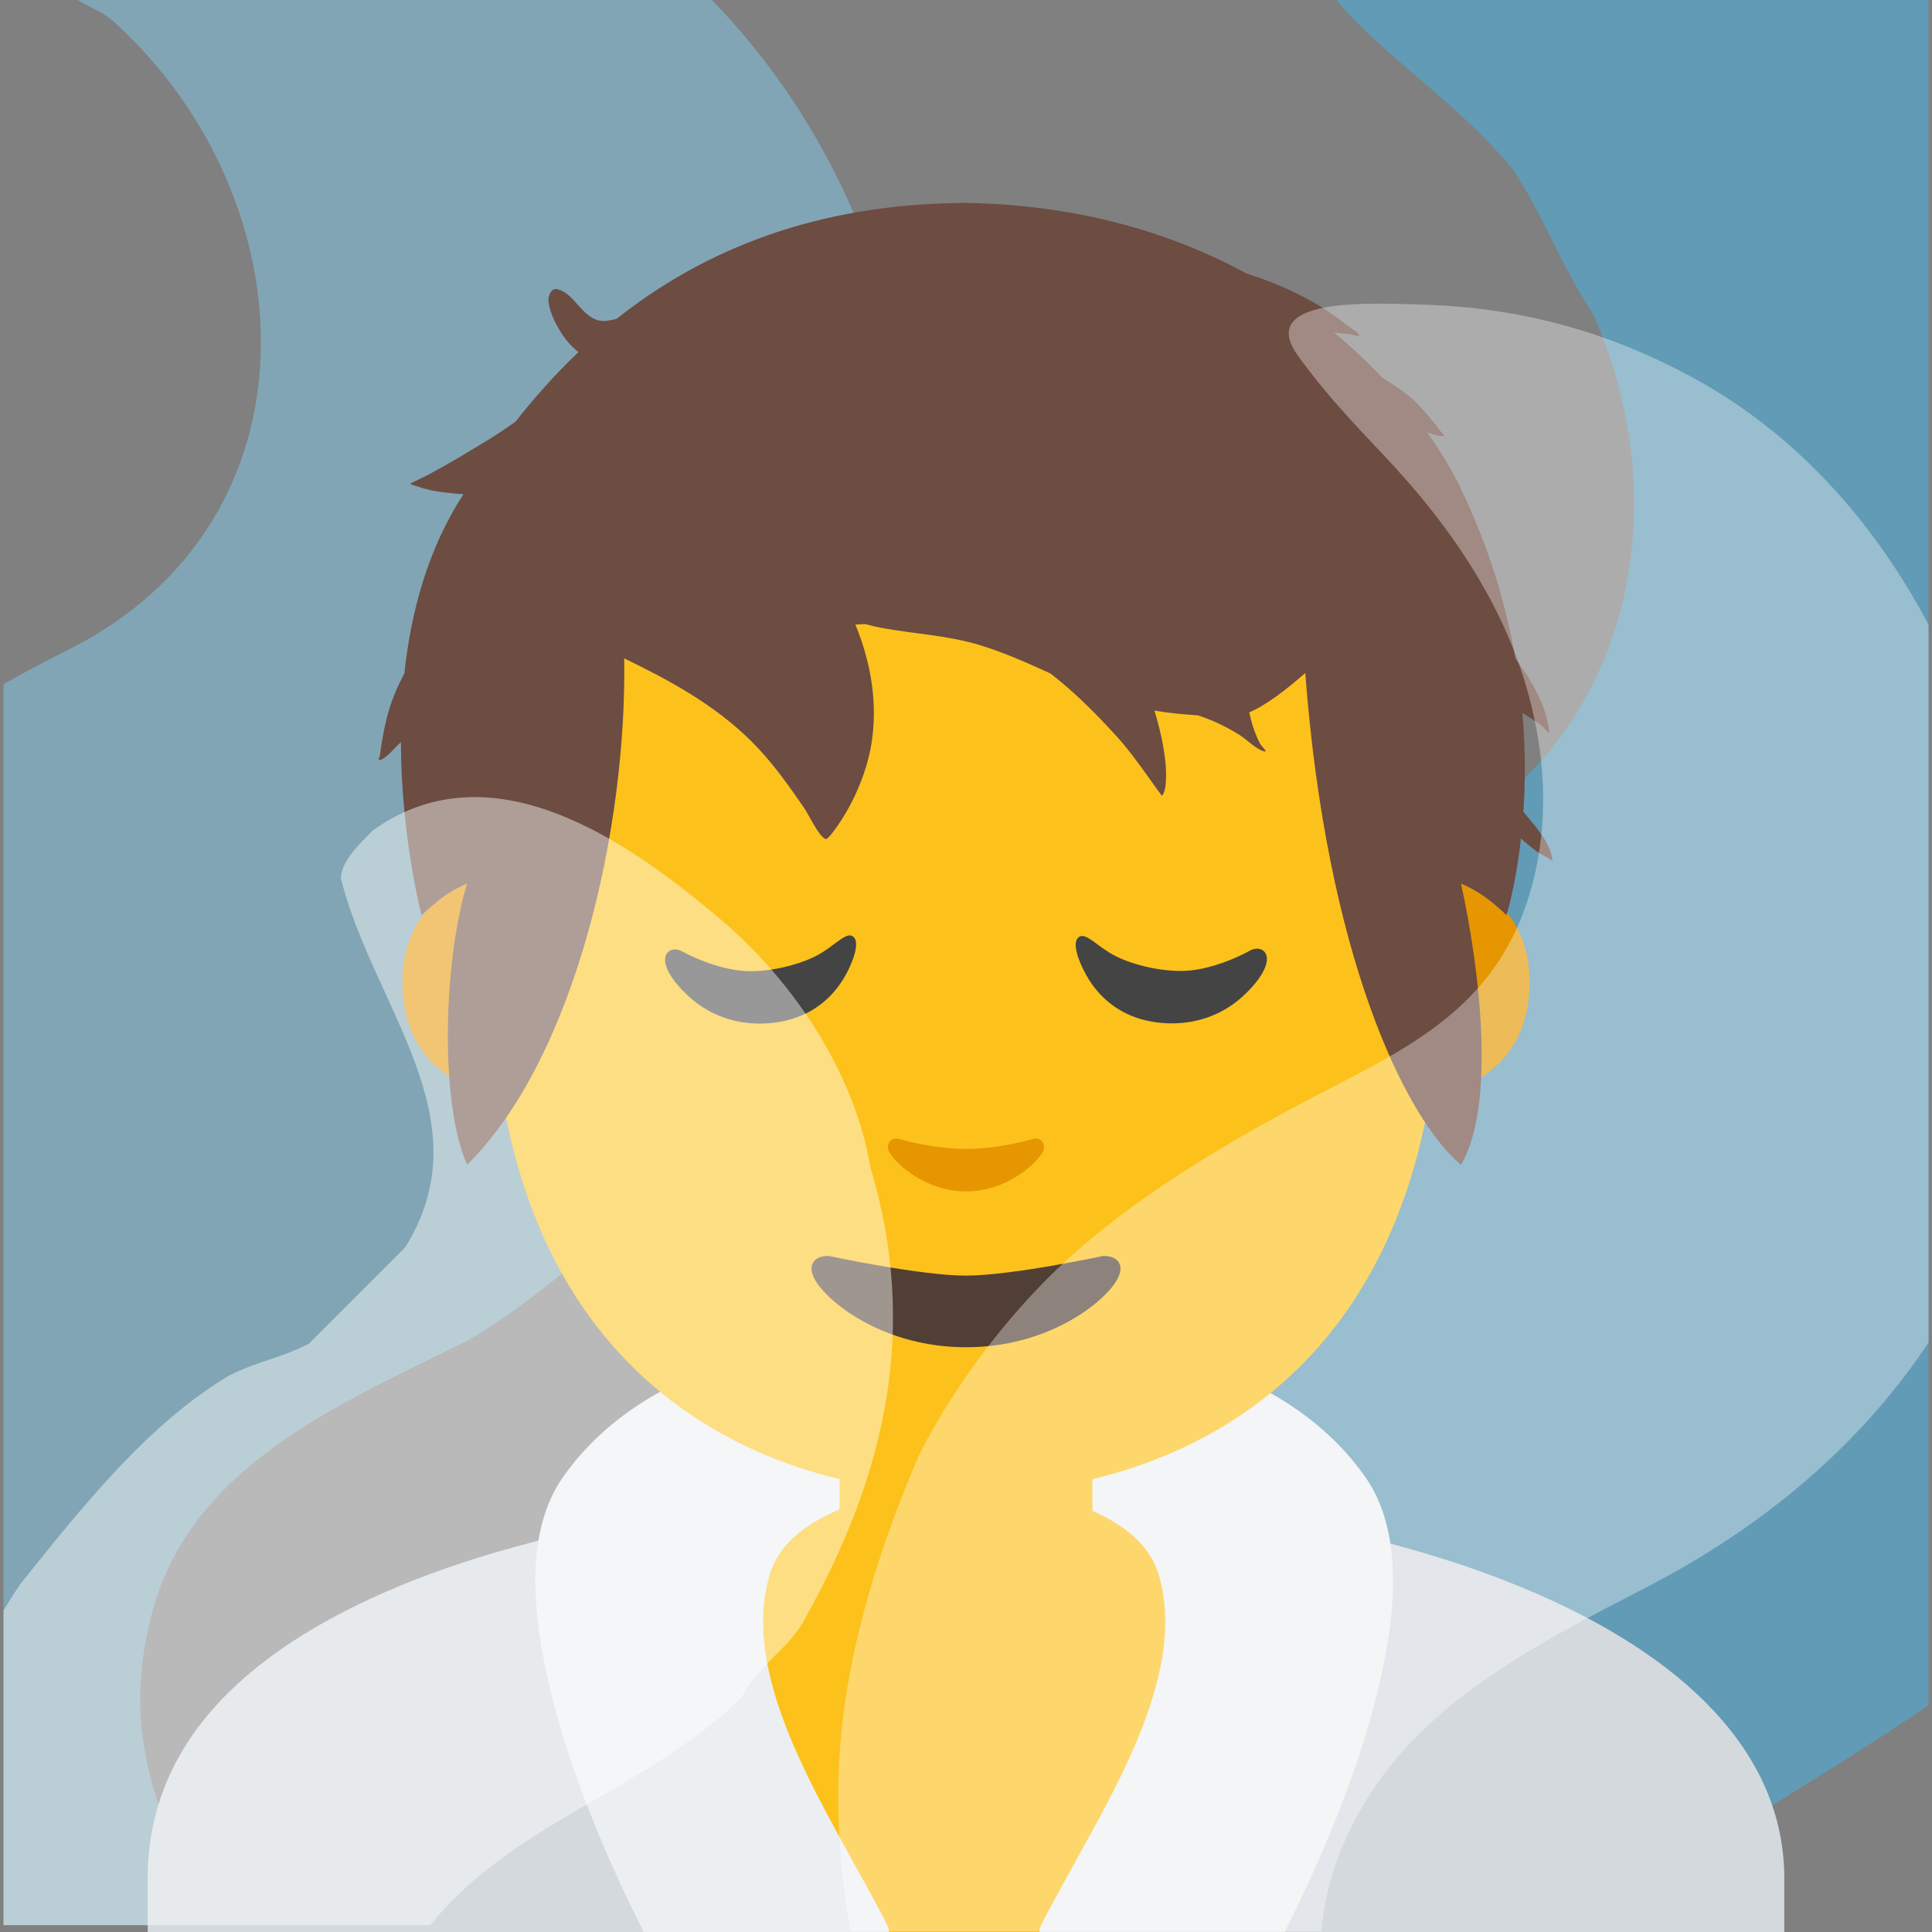 <?xml version="1.0" encoding="UTF-8" standalone="no"?>
<svg
   width="128px"
   height="128px"
   version="1.1"
   xml:space="preserve"
   style="fill-rule:evenodd;clip-rule:evenodd;stroke-linecap:round;stroke-linejoin:round;"
   id="svg21"
   sodipodi:docname="person in steamy room.svg"
   inkscape:version="1.3 (0e150ed6c4, 2023-07-21)"
   xmlns:inkscape="http://www.inkscape.org/namespaces/inkscape"
   xmlns:sodipodi="http://sodipodi.sourceforge.net/DTD/sodipodi-0.dtd"
   xmlns="http://www.w3.org/2000/svg"
   xmlns:svg="http://www.w3.org/2000/svg"><rect width="100%" height="100%" fill="#808080" stroke="none"/><defs
     id="defs21" /><sodipodi:namedview
     id="namedview21"
     pagecolor="#ffffff"
     bordercolor="#000000"
     borderopacity="0.25"
     inkscape:showpageshadow="2"
     inkscape:pageopacity="0.0"
     inkscape:pagecheckerboard="0"
     inkscape:deskcolor="#d1d1d1"
     inkscape:zoom="2.867097"
     inkscape:cx="90.335276"
     inkscape:cy="79.348553"
     inkscape:window-width="1366"
     inkscape:window-height="697"
     inkscape:window-x="-8"
     inkscape:window-y="-8"
     inkscape:window-maximized="1"
     inkscape:current-layer="svg21" /><g
     transform="matrix(1.063,0,0,1.063,-4.031,-4.252)"
     id="g3"><clipPath
       id="_clip1"><rect
         x="4"
         y="4"
         width="120"
         height="120"
         id="rect1" /></clipPath><g
       clip-path="url(#_clip1)"
       id="g2"><g
         opacity="0.45"
         id="g1"><path
           d="M18.04,143.5C7.04,142.5 -4.96,142.5 -13.96,133.5C-18.96,128.5 -22.96,122.5 -24.96,115.5C-26.96,107.5 -28.96,99.5 -27.96,91.5C-26.96,84.5 -24.96,77.5 -21.96,70.5C-19.96,66.5 -16.96,62.5 -13.96,59.5C-6.96,53.5 0.04,48.5 8.04,44.5C24.04,36.5 23.04,16.5 11.04,5.5C10.04,4.5 9.04,4.5 8.04,3.5C7.04,1.5 5.04,-1.5 6.04,-2.5C8.04,-12.5 21.04,-5.5 29.04,-6.5C34.04,-6.5 39.04,-3.5 43.04,-0.5C55.04,8.5 61.04,22.5 61.04,37.5C60.04,44.5 60.04,52.5 57.04,59.5L51.04,71.5C50.04,73.5 49.04,74.5 47.04,76.5C42.04,80.5 38.04,84.5 33.04,87.5C25.04,91.5 15.04,95.5 13.04,105.5C10.04,118.5 21.04,127.5 27.04,137.5L27.04,140.5C25.04,142.5 22.04,144.5 18.04,143.5Z"
           style="fill:#83d3f7;fill-rule:nonzero;"
           id="path1" /></g></g></g><g
     transform="matrix(1.063,0,0,1.063,-4.031,-4.252)"
     id="g6"><clipPath
       id="_clip2"><rect
         x="4"
         y="4"
         width="120"
         height="120"
         id="rect3" /></clipPath><g
       clip-path="url(#_clip2)"
       id="g5"><g
         opacity="0.45"
         id="g4"><path
           d="M93.04,-6.5C103.04,-6.5 113.04,-4.5 123.04,-4.5C150.04,4.5 158.04,36.5 156.04,62.5C155.04,67.5 154.04,72.5 152.04,77.5C151.04,79.5 150.04,82.5 149.04,84.5C139.04,103.5 120.04,112.5 103.04,123.5C87.04,139.5 101.04,162.5 116.04,174.5C117.04,175.5 119.04,178.5 118.04,180.5C107.04,187.5 93.04,181.5 81.04,181.5C78.04,181.5 75.04,179.5 72.04,178.5C64.04,174.5 59.04,168.5 54.04,160.5C50.04,153.5 48.04,146.5 46.04,138.5C44.04,127.5 45.04,117.5 47.04,106.5C49.04,101.5 50.04,97.5 52.04,92.5C55.04,86.5 59.04,81.5 64.04,76.5C73.04,67.5 84.04,62.5 95.04,55.5C106.04,48.5 108.04,34.5 103.04,23.5C101.04,20.5 100.04,17.5 98.04,14.5C93.04,8.5 86.04,5.5 84.04,-1.5C83.04,-4.5 89.04,-6.5 93.04,-6.5Z"
           style="fill:#3bbcf7;fill-rule:nonzero;"
           id="path3" /></g></g></g><path
     d="M64,98.857C49.511,98.879 36.224,101.058 26.604,105.023C15.442,109.616 9.787,116.143 9.787,124.433L9.787,128L118.213,128L118.213,124.434C118.213,107.638 91.011,98.857 64.139,98.857L64,98.857Z"
     style="fill:#d4d9de;fill-rule:nonzero;"
     id="path6" /><path
     d="M64.043,98.688C55.305,98.688 48.713,101.07 44.451,105.779C40.348,110.319 39.275,116.238 39.637,120.33L42.8,128L82.244,128L88.353,120.48C88.756,116.367 87.715,110.328 83.569,105.746C79.328,101.069 72.759,98.688 64.042,98.688L64.043,98.688Z"
     style="fill:#fcc21b;fill-rule:nonzero;"
     id="path7" /><path
     d="M58.465,88.645C49.446,88.813 41.485,91.893 37.312,97.845C34.81,101.409 35.16,106.748 36.551,112.325C37.899,117.729 40.316,123.4 42.648,128L58.893,128C58.893,127.843 58.856,127.687 58.785,127.547C56.929,123.893 54.401,119.845 52.646,115.805C50.891,111.765 49.946,107.799 51.008,104.289C51.788,101.707 54.583,100.196 57.361,99.399C58.576,99.055 59.818,98.816 61.074,98.684C61.514,98.638 61.847,98.621 62.098,98.614C62.233,98.661 62.377,98.678 62.52,98.664L62.523,98.664C62.604,98.654 62.671,98.646 62.753,98.629C62.796,98.62 62.839,98.611 62.914,98.586C62.93,98.58 62.986,98.53 63.006,98.526C63.316,98.466 63.606,98.381 63.879,98.283C64.153,98.381 64.442,98.466 64.754,98.525C64.774,98.53 64.83,98.58 64.846,98.585C64.92,98.611 64.964,98.62 65.006,98.629C65.089,98.646 65.156,98.655 65.236,98.664L65.24,98.664C65.383,98.678 65.527,98.661 65.662,98.614C65.913,98.621 66.245,98.638 66.686,98.684C67.942,98.816 69.185,99.055 70.4,99.398C73.18,100.196 75.974,101.707 76.754,104.289C77.816,107.799 76.871,111.764 75.115,115.805C73.36,119.845 70.831,123.893 68.975,127.547C68.904,127.687 68.867,127.843 68.867,128L85.111,128C87.443,123.4 89.861,117.729 91.209,112.324C92.6,106.748 92.952,101.409 90.449,97.846C86.276,91.893 78.314,88.813 69.295,88.645C67.985,88.621 66.674,88.657 65.367,88.752C65.107,88.771 64.864,88.891 64.691,89.086C64.518,89.281 64.334,89.493 63.879,90.098C63.62,89.752 63.35,89.414 63.069,89.086C62.896,88.891 62.653,88.771 62.393,88.752C61.086,88.657 59.775,88.621 58.465,88.645Z"
     style="fill:#eceff1;fill-rule:nonzero;"
     id="path8" /><path
     d="M63.143,108.819C58.996,108.819 55.627,105.629 55.627,101.682L55.627,92.752L72.373,92.752L72.373,101.682C72.373,105.609 69.003,108.819 64.857,108.819L63.143,108.819Z"
     style="fill:#fcc21b;fill-rule:nonzero;"
     id="path9" /><g
     id="g10"><path
       d="M95.549,57.857C95.549,57.857 101.335,58.857 101.335,65.092C101.335,70.592 97.115,72.76 92.895,72.76L92.895,57.857L95.549,57.857ZM32.451,57.857C32.451,57.857 26.665,58.857 26.665,65.092C26.665,70.592 30.885,72.76 35.105,72.76L35.105,57.857L32.451,57.857Z"
       style="fill:#e59600;fill-rule:nonzero;"
       id="path10" /></g><path
     d="M64,17.06C39.069,17.06 32.547,36.389 32.547,63.54C32.547,91.692 50.641,98.971 64,98.971C77.16,98.971 95.453,91.898 95.453,63.541C95.453,36.38 88.93,17.06 64,17.06Z"
     style="fill:#fcc21b;fill-rule:nonzero;"
     id="path11" /><path
     d="M73.102,83.208C73.102,83.208 67.034,84.513 64,84.513C60.966,84.513 54.898,83.208 54.898,83.208C53.854,83.208 53.405,83.906 54.097,84.958C55.06,86.428 58.647,89.258 64,89.258C69.352,89.258 72.94,86.428 73.903,84.958C74.595,83.906 74.146,83.208 73.103,83.208L73.102,83.208Z"
     style="fill:#513f35;fill-rule:nonzero;"
     id="path12" /><path
     d="M68.397,75.466C66.845,75.907 65.243,76.12 64,76.12C62.757,76.12 61.155,75.907 59.603,75.466C58.942,75.275 58.684,75.907 58.92,76.326C59.412,77.194 61.39,78.936 64,78.936C66.61,78.936 68.588,77.194 69.08,76.326C69.323,75.907 69.058,75.282 68.397,75.466Z"
     style="fill:#e59600;fill-rule:nonzero;"
     id="path13" /><g
     transform="matrix(1.956,0,0,1.956,-143.139,-33.21)"
     id="g14"><path
       d="M94.066,27.778C96.675,25.707 100.329,23.961 105.476,23.859C105.476,23.859 105.721,23.849 105.834,23.849C105.936,23.849 106.191,23.859 106.191,23.859C109.911,23.964 112.963,24.918 115.402,26.243C116.216,26.5 116.997,26.834 117.673,27.221C118.084,27.456 118.457,27.717 118.827,28.012C118.903,28.073 119.184,28.228 119.209,28.321C119.238,28.425 118.994,28.305 118.886,28.296C118.731,28.283 118.574,28.272 118.419,28.252L118.368,28.246C118.971,28.744 119.515,29.258 120,29.772C120.271,29.935 120.539,30.114 120.804,30.314C121.132,30.562 121.401,30.867 121.659,31.184C121.748,31.294 121.84,31.401 121.917,31.52C121.966,31.595 122.148,31.735 122.06,31.745C121.896,31.764 121.698,31.677 121.52,31.62C122.01,32.31 122.39,32.964 122.665,33.536C123.633,35.551 124.199,37.503 124.508,39.288C125.092,40.069 125.567,40.92 125.654,41.756C125.668,41.885 125.453,41.592 125.348,41.517C125.153,41.377 124.947,41.255 124.746,41.124C124.854,42.375 124.844,43.507 124.778,44.475C125.148,44.925 125.697,45.513 125.762,46.106C125.767,46.16 125.663,46.061 125.615,46.037C125.48,45.97 125.357,45.907 125.234,45.818C125.048,45.683 124.867,45.537 124.697,45.38C124.515,47.006 124.206,47.978 124.206,47.978C124.206,47.978 123.992,47.754 123.584,47.437C123.145,47.1 122.665,46.906 122.665,46.906C123.306,49.8 123.851,54.429 122.665,56.431C120.735,54.812 118.108,49.269 117.391,39.774C116.735,40.348 116.068,40.864 115.492,41.108C115.534,41.282 115.575,41.456 115.63,41.619C115.693,41.806 115.767,41.99 115.858,42.164C115.907,42.256 116.121,42.448 116.018,42.432C115.768,42.394 115.388,42.01 115.166,41.873C114.718,41.595 114.247,41.364 113.749,41.208C113.257,41.177 112.766,41.13 112.283,41.047C112.464,41.653 112.611,42.271 112.664,42.901C112.683,43.125 112.706,43.776 112.534,43.933C112.534,43.933 112.37,43.713 112.357,43.694C112.245,43.534 112.131,43.375 112.017,43.217C111.69,42.765 111.364,42.316 110.987,41.903C110.287,41.135 109.563,40.41 108.76,39.79C107.985,39.438 107.209,39.088 106.389,38.836C105.299,38.5 104.178,38.454 103.065,38.251C102.871,38.215 102.678,38.17 102.487,38.118C102.375,38.122 102.263,38.127 102.152,38.133C102.787,39.669 103,41.371 102.51,42.961C102.292,43.667 101.971,44.34 101.551,44.947C101.52,44.992 101.219,45.432 101.139,45.399C100.91,45.303 100.565,44.561 100.421,44.352C99.882,43.567 99.309,42.759 98.629,42.086C97.378,40.845 95.87,40.03 94.322,39.278C94.417,45.039 92.655,52.822 89.002,56.431C88.06,54.319 88.205,49.505 89.002,46.906C89.002,46.906 88.512,47.1 88.084,47.437C87.686,47.754 87.461,47.978 87.461,47.978C87.461,47.978 86.769,45.388 86.759,42.115C86.575,42.277 86.243,42.692 86.034,42.725C85.973,42.735 86.045,42.601 86.052,42.539C86.069,42.39 86.093,42.241 86.117,42.093C86.173,41.748 86.247,41.406 86.344,41.07C86.474,40.618 86.659,40.195 86.876,39.788C87.097,37.721 87.669,35.566 88.878,33.721C88.632,33.702 88.393,33.677 88.167,33.65C87.877,33.614 87.587,33.553 87.313,33.452C87.277,33.439 87.088,33.396 87.076,33.358C87.076,33.358 87.599,33.105 87.679,33.062C88.34,32.711 88.992,32.314 89.634,31.927C89.969,31.724 90.31,31.497 90.647,31.254C91.238,30.503 91.939,29.698 92.772,28.904C92.544,28.723 92.341,28.501 92.171,28.224C91.979,27.91 91.799,27.548 91.755,27.177C91.74,27.051 91.827,26.729 92.041,26.77C92.608,26.879 92.864,27.699 93.479,27.838C93.635,27.873 93.855,27.833 94.066,27.778Z"
       style="fill:#6d4c41;fill-rule:nonzero;"
       id="path14" /></g><g
     transform="matrix(1.063,0,0,1.067,-4.031,-4.352)"
     id="g18"><clipPath
       id="_clip3"><rect
         x="4"
         y="4"
         width="120"
         height="120"
         id="rect15" /></clipPath><g
       clip-path="url(#_clip3)"
       id="g17"><g
         opacity="0.35"
         id="g16"><path
           d="M97.04,156.5C89.04,155.5 80.04,157.5 73.04,151.5C62.04,142.5 56.04,129.5 56.04,115.5C56.04,108.5 58.04,101.5 61.04,94.5C63.04,90.5 66.04,86.5 69.04,83.5C73.83,78.71 80.57,74.79 86.56,71.73C92.3,68.79 97.17,66.22 99.16,59.47C100.85,53.74 99.76,47.44 97.09,42.09C95.45,38.81 93.25,35.84 90.77,33.14C88.72,30.9 86.88,29.16 84.71,26.2C81.99,22.48 89.32,22.91 92.37,22.99C98.51,23.16 104.04,24.65 109.45,27.61C118.67,32.66 124.61,41.8 127.6,51.68C129.53,58.05 130.39,64.83 130.04,71.49C128,85.78 118.81,96.26 106.44,102.62C99.75,106.07 92.58,109.67 88.76,116.16C79.94,131.13 95.28,142.63 103.03,153.49C103.03,153.49 102.03,154.49 102.03,155.49C101.04,156.5 99.04,156.5 97.04,156.5Z"
           style="fill:#fff;fill-rule:nonzero;"
           id="path16" /></g></g></g><path
     d="m 56.438,62.002 c 0.41,0.17 0.4,0.93 -0.22,2.23 -0.89,1.84 -2.29,2.82 -3.69,3.26 -1.62,0.51 -4.66,0.7 -7.06,-1.63 -2.39,-2.31 -1.2,-3.34 -0.28,-2.83 0.94,0.51 2.52,1.16 4.02,1.29 1.55,0.13 3.62,-0.34 4.92,-1.02 1.1,-0.58 1.84,-1.5 2.31,-1.3 z m 15.11,0.04 c -0.41,0.18 -0.4,0.93 0.24,2.22 0.9,1.83 2.31,2.8 3.71,3.23 1.62,0.5 4.66,0.67 7.05,-1.68 2.37,-2.33 1.18,-3.34 0.26,-2.83 -0.93,0.52 -2.52,1.18 -4.01,1.32 -1.55,0.14 -3.62,-0.31 -4.93,-0.98 -1.11,-0.57 -1.85,-1.49 -2.32,-1.28 z"
     style="clip-rule:evenodd;fill:#444444;fill-rule:nonzero;stroke-linejoin:round;stroke-miterlimit:2"
     id="path6-0" /><g
     transform="matrix(1.063,0,0,1.063,-4.031,-4.252)"
     id="g21"><clipPath
       id="_clip4"><rect
         x="4"
         y="4"
         width="120"
         height="120"
         id="rect18" /></clipPath><g
       clip-path="url(#_clip4)"
       id="g20"><g
         opacity="0.45"
         id="g19"><path
           d="M25.04,152.75C13.04,150.75 3.04,141.75 1.04,129.75C-1.96,120.75 -0.96,111.75 5.04,102.75C9.04,97.75 13.04,92.75 18.04,89.75C20.04,88.75 21.04,88.75 23.04,87.75L29.04,81.75C34.04,73.75 27.04,66.75 25.04,58.75C25.04,57.75 26.04,56.75 27.04,55.75C34.04,50.75 42.04,55.75 48.04,60.75C53.04,64.75 57.04,70.75 58.04,76.75C61.04,86.75 59.04,95.75 54.04,104.75C53.04,106.75 51.04,107.75 50.04,109.75C44.04,115.75 35.04,117.75 30.04,124.75C26.04,131.75 30.04,138.75 33.04,144.75C35.04,149.75 30.04,154.75 25.04,152.75Z"
           style="fill:#fff;fill-rule:nonzero;"
           id="path18" /></g></g></g></svg>
